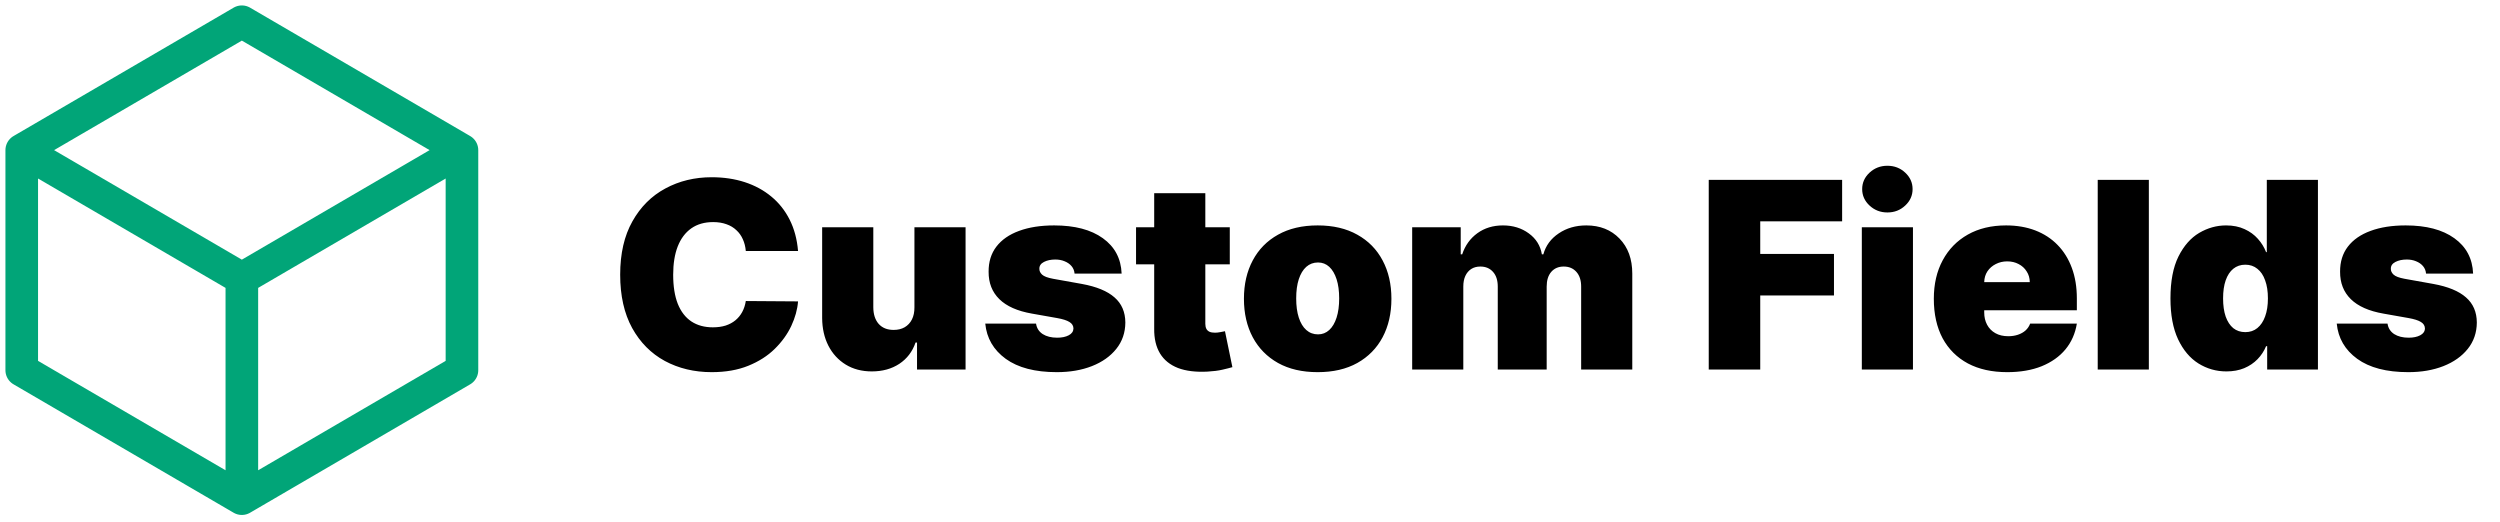 <svg width="115" height="24" viewBox="0 0 115 24" fill="none" xmlns="http://www.w3.org/2000/svg">
<path d="M21.25 6.906L11.125 1L1 6.906M21.25 6.906L11.125 12.812M21.25 6.906V17.031L11.125 22.938M1 6.906L11.125 12.812M1 6.906V17.031L11.125 22.938M11.125 12.812V22.938" stroke="#01A578" stroke-width="1.5" stroke-linecap="round" stroke-linejoin="round"/>
<path d="M36.71 11.546H34.307C34.29 11.347 34.244 11.166 34.17 11.004C34.099 10.842 34 10.703 33.872 10.587C33.747 10.467 33.595 10.376 33.416 10.314C33.237 10.249 33.034 10.216 32.807 10.216C32.409 10.216 32.072 10.312 31.797 10.506C31.524 10.699 31.317 10.976 31.175 11.337C31.035 11.697 30.966 12.131 30.966 12.636C30.966 13.171 31.037 13.618 31.179 13.979C31.324 14.337 31.533 14.607 31.805 14.788C32.078 14.967 32.406 15.057 32.79 15.057C33.008 15.057 33.205 15.03 33.378 14.976C33.551 14.919 33.702 14.838 33.83 14.733C33.957 14.628 34.061 14.501 34.141 14.354C34.223 14.203 34.278 14.034 34.307 13.847L36.71 13.864C36.682 14.233 36.578 14.609 36.399 14.993C36.22 15.374 35.966 15.726 35.636 16.05C35.31 16.371 34.905 16.629 34.422 16.825C33.939 17.021 33.378 17.119 32.739 17.119C31.938 17.119 31.219 16.947 30.582 16.604C29.949 16.26 29.447 15.754 29.078 15.087C28.712 14.419 28.528 13.602 28.528 12.636C28.528 11.665 28.716 10.847 29.091 10.182C29.466 9.514 29.972 9.01 30.608 8.669C31.244 8.325 31.954 8.153 32.739 8.153C33.29 8.153 33.797 8.229 34.26 8.379C34.723 8.53 35.129 8.75 35.479 9.04C35.828 9.327 36.109 9.68 36.322 10.101C36.535 10.521 36.665 11.003 36.71 11.546ZM42.064 14.136V10.454H44.416V17H42.183V15.756H42.115C41.973 16.173 41.724 16.5 41.369 16.736C41.014 16.969 40.592 17.085 40.103 17.085C39.646 17.085 39.245 16.98 38.902 16.77C38.561 16.56 38.295 16.27 38.105 15.901C37.917 15.531 37.822 15.108 37.819 14.631V10.454H40.172V14.136C40.174 14.46 40.257 14.714 40.419 14.899C40.584 15.084 40.814 15.176 41.109 15.176C41.305 15.176 41.474 15.135 41.616 15.053C41.761 14.967 41.872 14.848 41.949 14.695C42.028 14.538 42.066 14.352 42.064 14.136ZM51.595 12.585H49.43C49.419 12.452 49.372 12.337 49.29 12.24C49.207 12.143 49.101 12.07 48.97 12.018C48.842 11.964 48.7 11.938 48.544 11.938C48.342 11.938 48.169 11.974 48.024 12.048C47.879 12.122 47.808 12.227 47.811 12.364C47.808 12.46 47.849 12.55 47.935 12.632C48.023 12.714 48.192 12.778 48.442 12.824L49.771 13.062C50.442 13.185 50.94 13.391 51.267 13.68C51.597 13.967 51.763 14.352 51.766 14.835C51.763 15.301 51.624 15.706 51.348 16.05C51.075 16.391 50.702 16.655 50.227 16.842C49.756 17.027 49.217 17.119 48.612 17.119C47.612 17.119 46.83 16.915 46.264 16.506C45.702 16.097 45.388 15.557 45.322 14.886H47.658C47.689 15.094 47.791 15.254 47.965 15.368C48.141 15.479 48.362 15.534 48.629 15.534C48.845 15.534 49.023 15.497 49.162 15.423C49.304 15.349 49.376 15.244 49.379 15.108C49.376 14.983 49.314 14.883 49.192 14.81C49.072 14.736 48.885 14.676 48.629 14.631L47.47 14.426C46.803 14.31 46.303 14.088 45.97 13.761C45.638 13.435 45.473 13.014 45.476 12.5C45.473 12.046 45.592 11.661 45.834 11.345C46.078 11.027 46.426 10.786 46.878 10.621C47.332 10.453 47.871 10.369 48.493 10.369C49.439 10.369 50.185 10.565 50.73 10.957C51.278 11.349 51.567 11.892 51.595 12.585ZM56.57 10.454V12.159H52.258V10.454H56.57ZM53.093 8.886H55.445V14.895C55.445 14.986 55.461 15.062 55.492 15.125C55.523 15.185 55.572 15.23 55.637 15.261C55.702 15.29 55.786 15.304 55.889 15.304C55.959 15.304 56.042 15.296 56.136 15.278C56.232 15.261 56.303 15.247 56.349 15.236L56.69 16.889C56.584 16.921 56.434 16.959 56.238 17.004C56.045 17.05 55.815 17.079 55.548 17.094C55.008 17.122 54.555 17.067 54.188 16.928C53.822 16.785 53.546 16.562 53.361 16.259C53.177 15.954 53.087 15.574 53.093 15.117V8.886ZM60.613 17.119C59.903 17.119 59.295 16.979 58.789 16.697C58.284 16.413 57.896 16.018 57.626 15.513C57.356 15.004 57.221 14.415 57.221 13.744C57.221 13.074 57.356 12.486 57.626 11.98C57.896 11.472 58.284 11.077 58.789 10.796C59.295 10.511 59.903 10.369 60.613 10.369C61.324 10.369 61.931 10.511 62.437 10.796C62.943 11.077 63.331 11.472 63.6 11.98C63.87 12.486 64.005 13.074 64.005 13.744C64.005 14.415 63.87 15.004 63.6 15.513C63.331 16.018 62.943 16.413 62.437 16.697C61.931 16.979 61.324 17.119 60.613 17.119ZM60.63 15.381C60.829 15.381 61.001 15.314 61.146 15.18C61.291 15.047 61.403 14.857 61.483 14.609C61.562 14.362 61.602 14.068 61.602 13.727C61.602 13.383 61.562 13.089 61.483 12.845C61.403 12.598 61.291 12.408 61.146 12.274C61.001 12.141 60.829 12.074 60.63 12.074C60.42 12.074 60.24 12.141 60.089 12.274C59.939 12.408 59.824 12.598 59.744 12.845C59.664 13.089 59.625 13.383 59.625 13.727C59.625 14.068 59.664 14.362 59.744 14.609C59.824 14.857 59.939 15.047 60.089 15.18C60.24 15.314 60.42 15.381 60.63 15.381ZM64.96 17V10.454H67.193V11.699H67.261C67.397 11.29 67.63 10.966 67.96 10.727C68.289 10.489 68.681 10.369 69.136 10.369C69.596 10.369 69.993 10.492 70.325 10.736C70.657 10.977 70.858 11.298 70.926 11.699H70.994C71.105 11.298 71.341 10.977 71.701 10.736C72.062 10.492 72.485 10.369 72.971 10.369C73.599 10.369 74.108 10.571 74.497 10.974C74.889 11.378 75.085 11.915 75.085 12.585V17H72.733V13.182C72.733 12.895 72.66 12.671 72.515 12.508C72.37 12.344 72.176 12.261 71.931 12.261C71.69 12.261 71.498 12.344 71.356 12.508C71.217 12.671 71.147 12.895 71.147 13.182V17H68.897V13.182C68.897 12.895 68.825 12.671 68.68 12.508C68.535 12.344 68.341 12.261 68.096 12.261C67.934 12.261 67.795 12.298 67.679 12.372C67.562 12.446 67.471 12.553 67.406 12.692C67.343 12.828 67.312 12.992 67.312 13.182V17H64.96ZM78.602 17V8.273H84.738V10.182H80.971V11.682H84.363V13.591H80.971V17H78.602ZM85.644 17V10.454H87.996V17H85.644ZM86.82 9.773C86.501 9.773 86.229 9.668 86.001 9.457C85.774 9.247 85.66 8.994 85.66 8.699C85.66 8.403 85.774 8.151 86.001 7.94C86.229 7.73 86.501 7.625 86.82 7.625C87.141 7.625 87.413 7.73 87.638 7.94C87.865 8.151 87.979 8.403 87.979 8.699C87.979 8.994 87.865 9.247 87.638 9.457C87.413 9.668 87.141 9.773 86.82 9.773ZM92.331 17.119C91.632 17.119 91.029 16.986 90.524 16.719C90.021 16.449 89.633 16.062 89.36 15.56C89.091 15.054 88.956 14.449 88.956 13.744C88.956 13.068 89.092 12.477 89.365 11.972C89.637 11.466 90.022 11.072 90.519 10.791C91.017 10.51 91.603 10.369 92.279 10.369C92.774 10.369 93.221 10.446 93.622 10.599C94.022 10.753 94.365 10.976 94.649 11.268C94.933 11.558 95.152 11.911 95.305 12.325C95.459 12.74 95.535 13.207 95.535 13.727V14.273H89.689V12.977H93.37C93.368 12.79 93.319 12.625 93.225 12.483C93.135 12.338 93.011 12.226 92.855 12.146C92.701 12.064 92.527 12.023 92.331 12.023C92.14 12.023 91.966 12.064 91.806 12.146C91.647 12.226 91.519 12.337 91.423 12.479C91.329 12.621 91.279 12.787 91.274 12.977V14.375C91.274 14.585 91.318 14.773 91.406 14.938C91.494 15.102 91.62 15.232 91.785 15.325C91.95 15.419 92.149 15.466 92.382 15.466C92.544 15.466 92.691 15.443 92.825 15.398C92.961 15.352 93.078 15.287 93.174 15.202C93.271 15.114 93.342 15.008 93.387 14.886H95.535C95.461 15.341 95.287 15.736 95.011 16.071C94.735 16.403 94.37 16.662 93.916 16.847C93.464 17.028 92.936 17.119 92.331 17.119ZM98.847 8.273V17H96.495V8.273H98.847ZM102.415 17.085C101.949 17.085 101.52 16.963 101.128 16.719C100.739 16.474 100.426 16.104 100.191 15.607C99.958 15.109 99.841 14.483 99.841 13.727C99.841 12.938 99.963 12.296 100.208 11.801C100.455 11.307 100.773 10.945 101.162 10.714C101.554 10.484 101.966 10.369 102.398 10.369C102.722 10.369 103.006 10.426 103.25 10.54C103.495 10.651 103.699 10.8 103.864 10.987C104.029 11.172 104.154 11.375 104.239 11.597H104.273V8.273H106.625V17H104.29V15.926H104.239C104.148 16.148 104.017 16.347 103.847 16.523C103.679 16.696 103.475 16.834 103.233 16.936C102.995 17.035 102.722 17.085 102.415 17.085ZM103.284 15.278C103.5 15.278 103.685 15.216 103.838 15.091C103.995 14.963 104.114 14.784 104.196 14.554C104.282 14.321 104.324 14.046 104.324 13.727C104.324 13.403 104.282 13.126 104.196 12.896C104.114 12.663 103.995 12.486 103.838 12.364C103.685 12.239 103.5 12.176 103.284 12.176C103.069 12.176 102.884 12.239 102.73 12.364C102.58 12.486 102.463 12.663 102.381 12.896C102.301 13.126 102.262 13.403 102.262 13.727C102.262 14.051 102.301 14.329 102.381 14.562C102.463 14.793 102.58 14.97 102.73 15.095C102.884 15.217 103.069 15.278 103.284 15.278ZM113.763 12.585H111.598C111.587 12.452 111.54 12.337 111.458 12.24C111.375 12.143 111.269 12.07 111.138 12.018C111.01 11.964 110.868 11.938 110.712 11.938C110.51 11.938 110.337 11.974 110.192 12.048C110.047 12.122 109.976 12.227 109.979 12.364C109.976 12.46 110.017 12.55 110.103 12.632C110.191 12.714 110.36 12.778 110.61 12.824L111.939 13.062C112.61 13.185 113.108 13.391 113.435 13.68C113.765 13.967 113.931 14.352 113.934 14.835C113.931 15.301 113.792 15.706 113.516 16.05C113.243 16.391 112.87 16.655 112.395 16.842C111.924 17.027 111.385 17.119 110.78 17.119C109.78 17.119 108.998 16.915 108.432 16.506C107.87 16.097 107.556 15.557 107.49 14.886H109.826C109.857 15.094 109.959 15.254 110.132 15.368C110.309 15.479 110.53 15.534 110.797 15.534C111.013 15.534 111.191 15.497 111.33 15.423C111.472 15.349 111.544 15.244 111.547 15.108C111.544 14.983 111.482 14.883 111.36 14.81C111.24 14.736 111.053 14.676 110.797 14.631L109.638 14.426C108.971 14.31 108.471 14.088 108.138 13.761C107.806 13.435 107.641 13.014 107.644 12.5C107.641 12.046 107.76 11.661 108.002 11.345C108.246 11.027 108.594 10.786 109.046 10.621C109.5 10.453 110.039 10.369 110.661 10.369C111.607 10.369 112.353 10.565 112.898 10.957C113.446 11.349 113.735 11.892 113.763 12.585Z" fill="black"/>
</svg>
